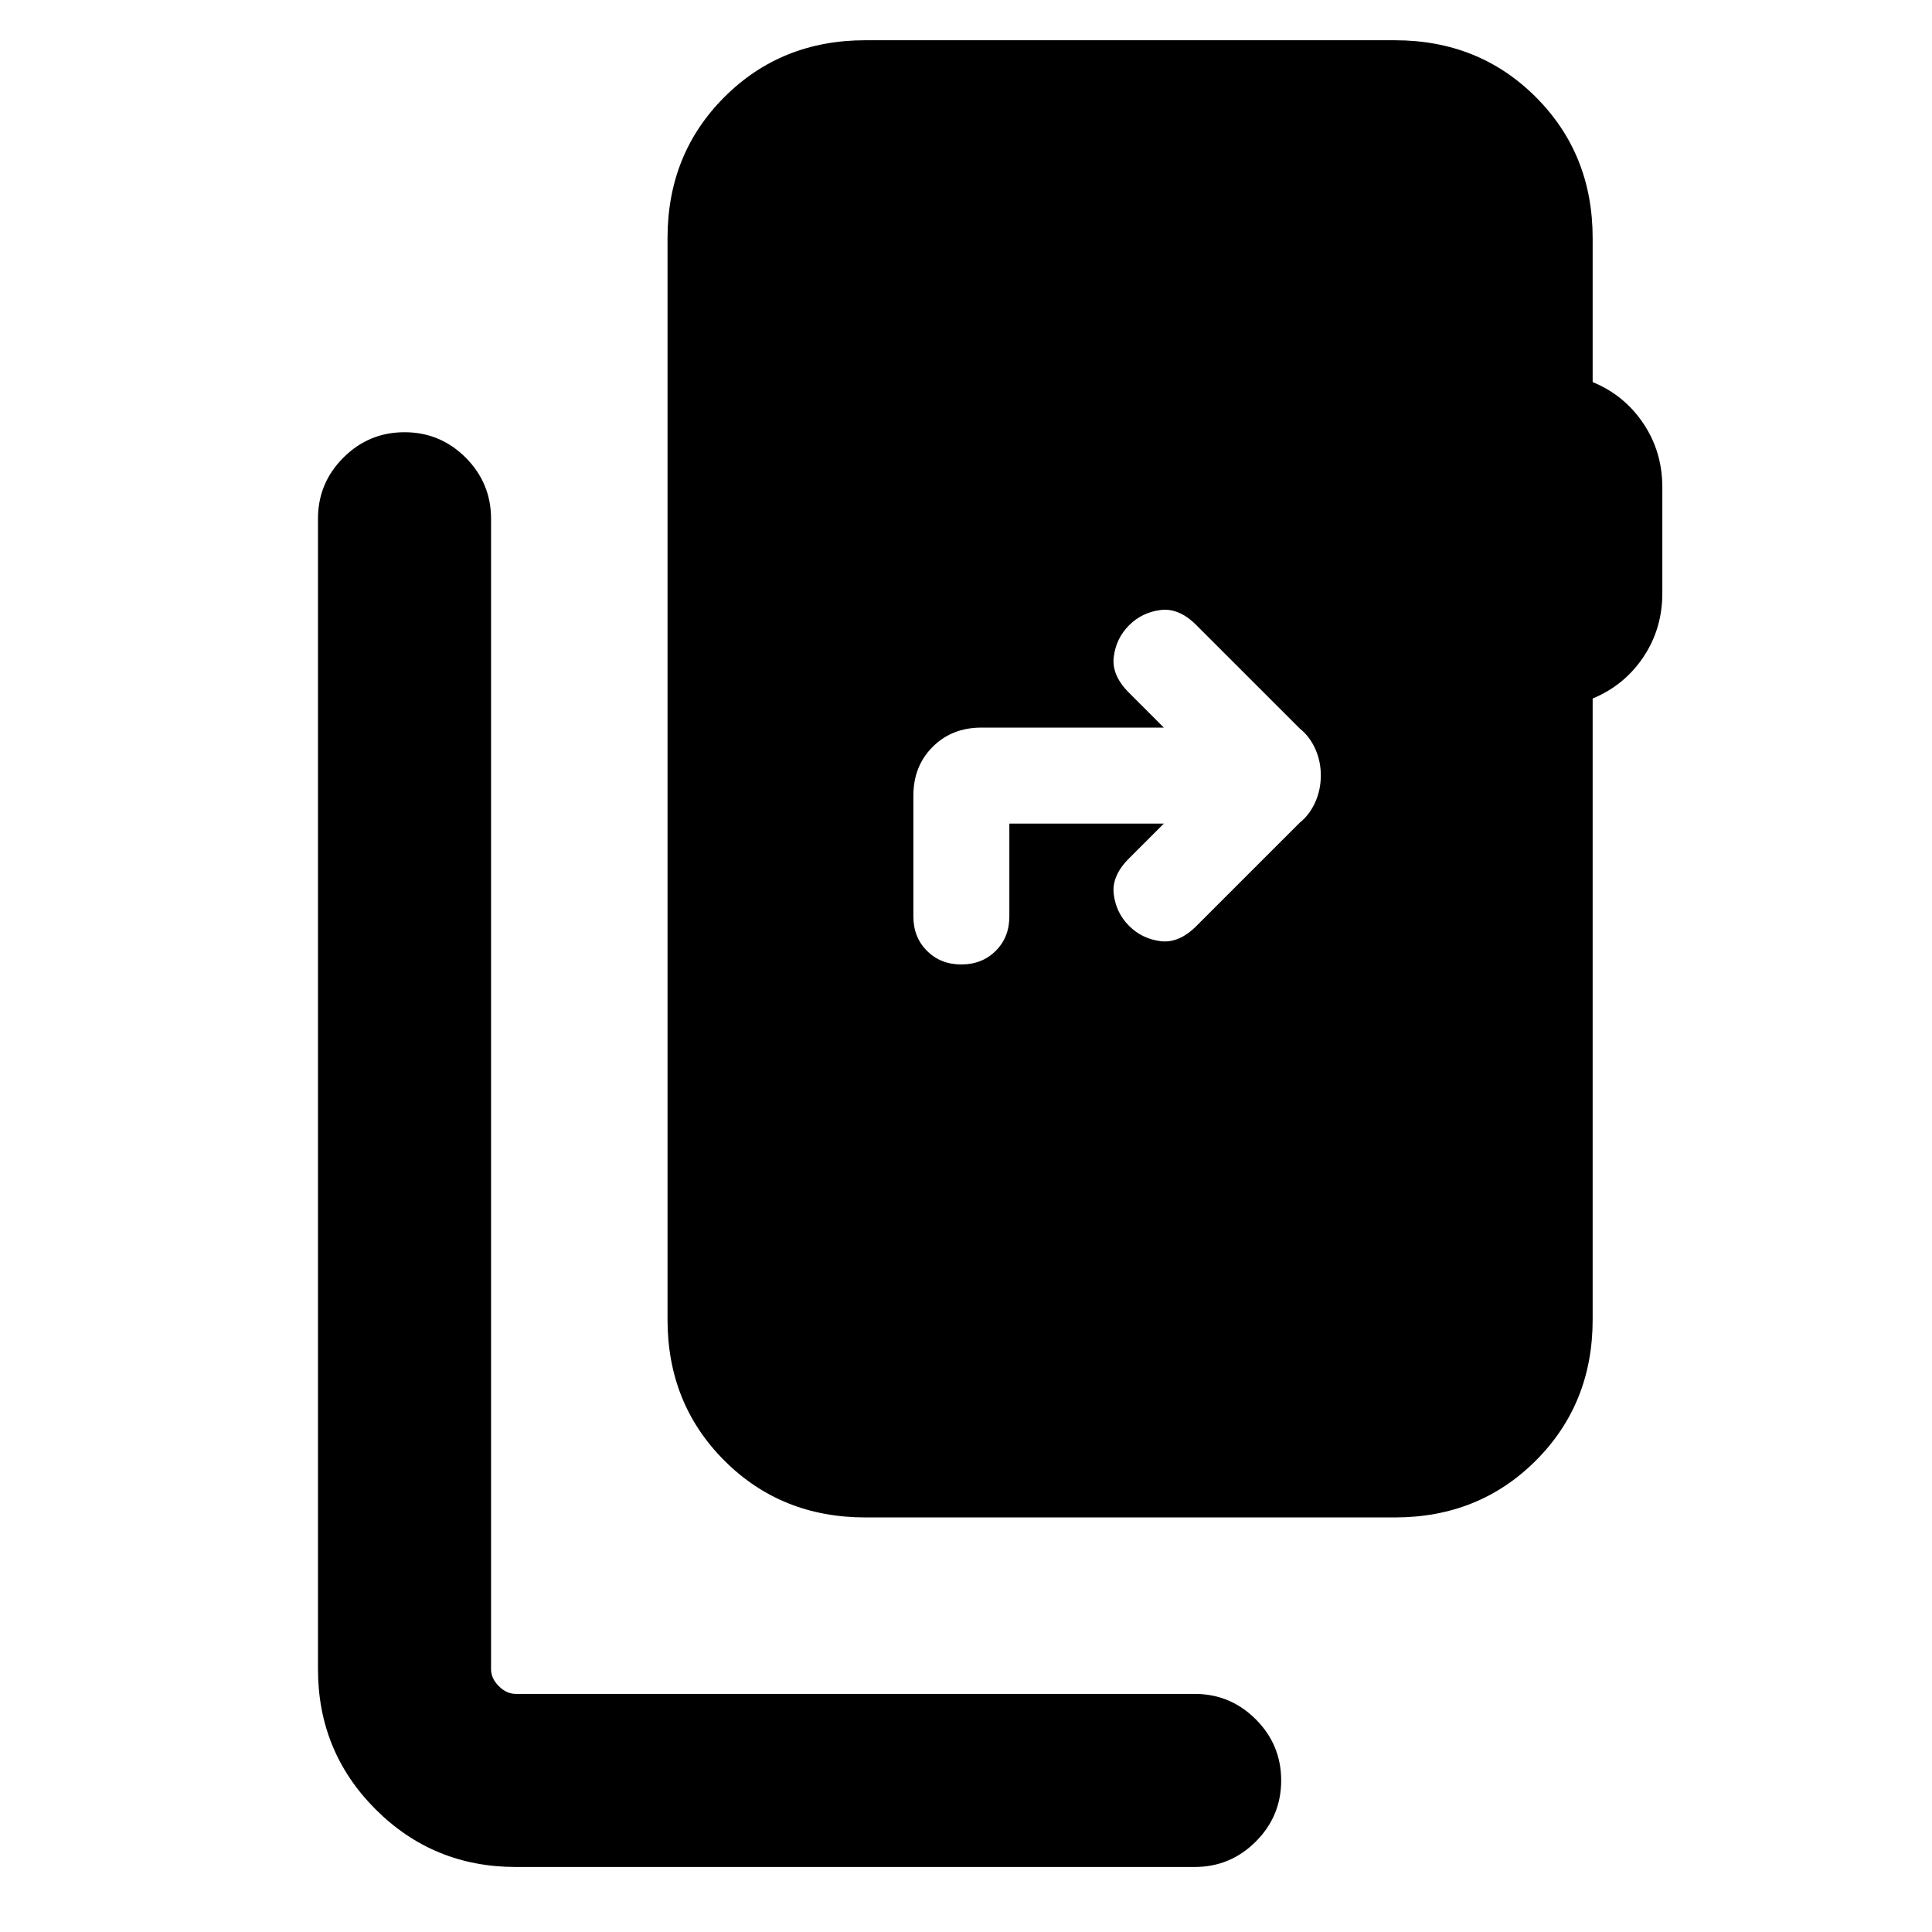 <svg xmlns="http://www.w3.org/2000/svg" height="24" viewBox="0 -960 960 960" width="24"><path d="M256.31-32.31q-41.03 0-69.67-28.64Q158-89.58 158-130.62v-571.61q0-17.75 12.63-30.38 12.63-12.62 30.38-12.62 17.76 0 30.38 12.62Q244-719.98 244-702.23v571.61q0 4.62 3.85 8.46 3.84 3.85 8.46 3.85h337.31q17.75 0 30.37 12.63 12.62 12.63 12.62 30.38 0 17.76-12.62 30.37-12.62 12.62-30.37 12.62H256.31ZM430-206q-41.83 0-70.07-28.24-28.24-28.24-28.24-70.07v-537.38q0-41.83 28.24-70.07Q388.17-940 430-940h263.08q41.82 0 70.06 28.24 28.24 28.24 28.24 70.07v71.54q15.7 6.46 25.16 20.52 9.46 14.07 9.46 31.78v52.62q0 17.71-9.46 31.78-9.46 14.06-25.16 20.53v308.61q0 41.83-28.24 70.07Q734.9-206 693.08-206H430Zm148.31-344.77-17.39 17.39q-8.69 8.69-7.49 17.87 1.2 9.18 7.59 15.57 6.38 6.39 15.57 7.59 9.18 1.2 17.87-7.5l51.39-51.38q4.84-3.85 7.65-10.09 2.81-6.24 2.81-13.37 0-7.13-2.81-13.3-2.81-6.16-7.65-10.01l-51.39-51.38q-8.69-8.7-17.87-7.5-9.19 1.2-15.57 7.59-6.39 6.39-7.59 15.57-1.2 9.18 7.49 17.87l17.39 17.39h-90.62q-14.69 0-24.27 9.58-9.57 9.57-9.57 24.27v60q0 10.33 6.75 17.08 6.75 6.76 17.07 6.76 10.33 0 17.1-6.76 6.77-6.75 6.77-17.08v-46.16h76.77Z"/></svg>